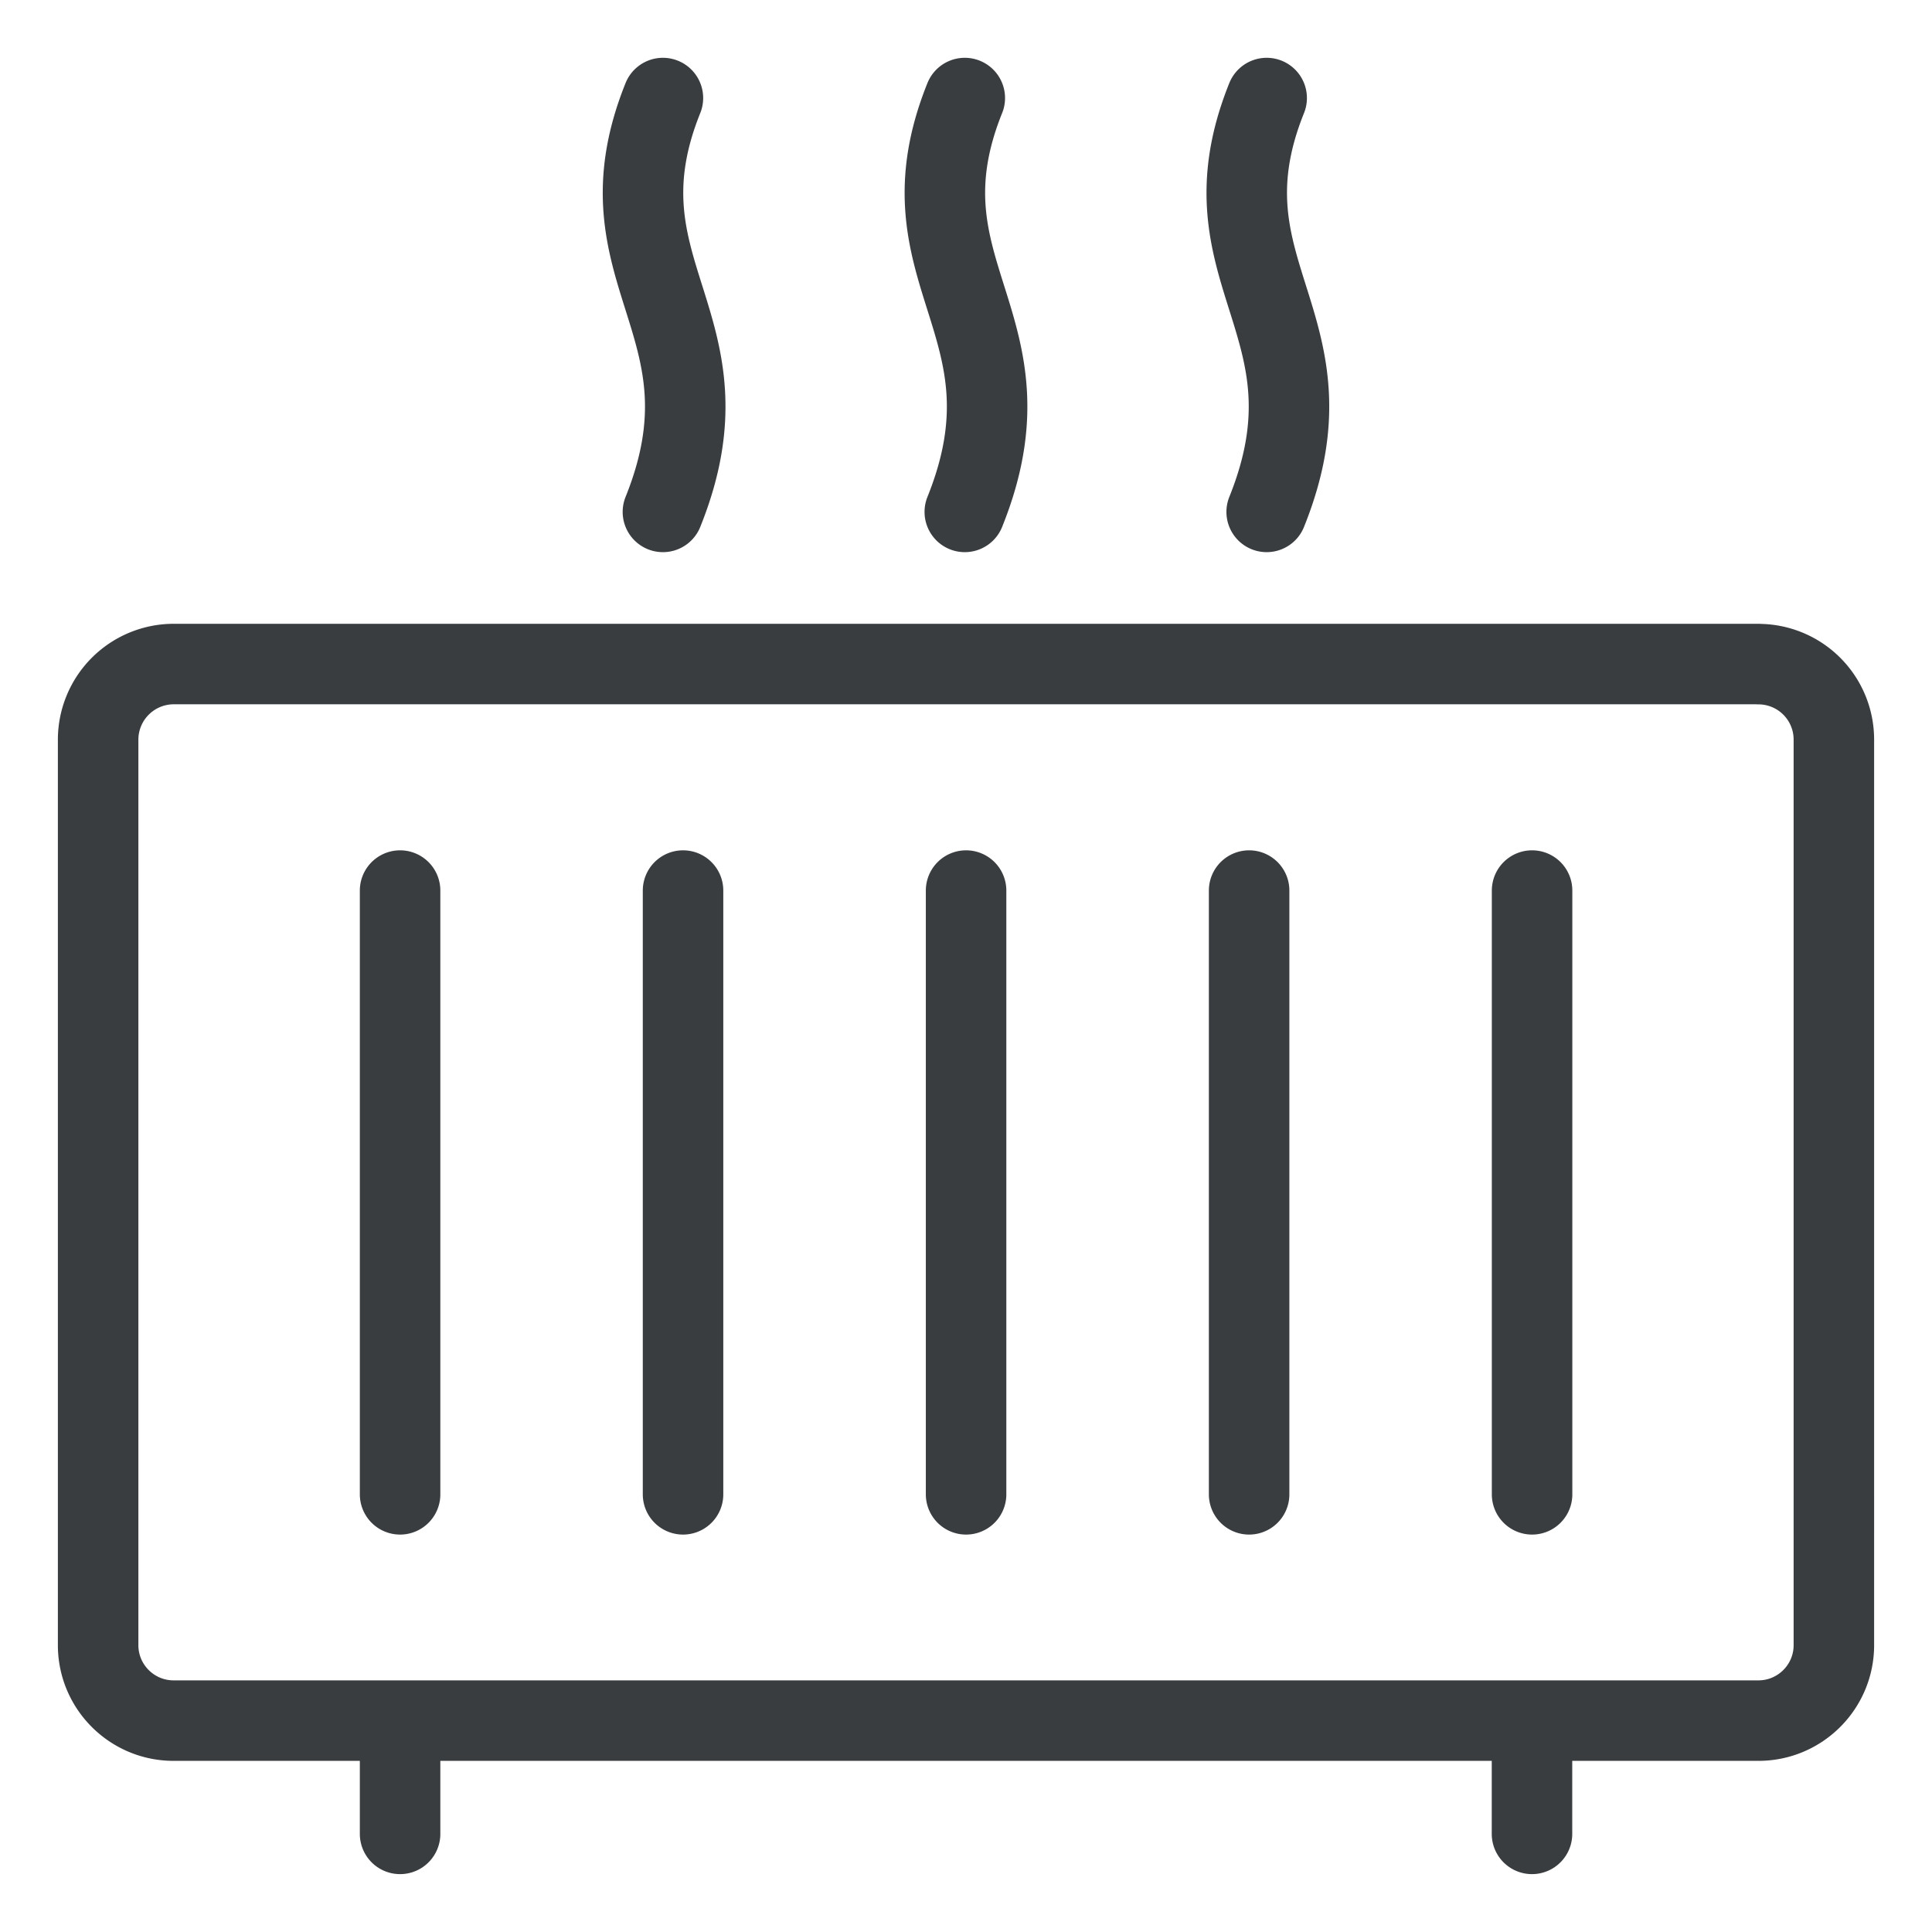 <svg viewBox="0 0 24 24" fill="none" xmlns="http://www.w3.org/2000/svg"><path d="M19.031 22.781v-1.406M4.97 22.781v-1.404m3.515-10.314v7.5m-3.515-7.5v7.5m7.031-7.5v7.5m3.516-7.5v7.5m3.515-7.5v7.5M11.985 1.218c-.878 2.181.938 2.812 0 5.141m3.75-5.141c-.878 2.181.938 2.812 0 5.141m-7.5-5.141c-.878 2.181.938 2.812 0 5.141m13.609 1.89H2.156a.94.94 0 0 0-.937.938v11.25c0 .517.42.937.937.937h19.688c.517 0 .937-.42.937-.937V9.188a.937.937 0 0 0-.937-.938" stroke="#3A3D40" stroke-linecap="round" stroke-linejoin="round"/></svg>
